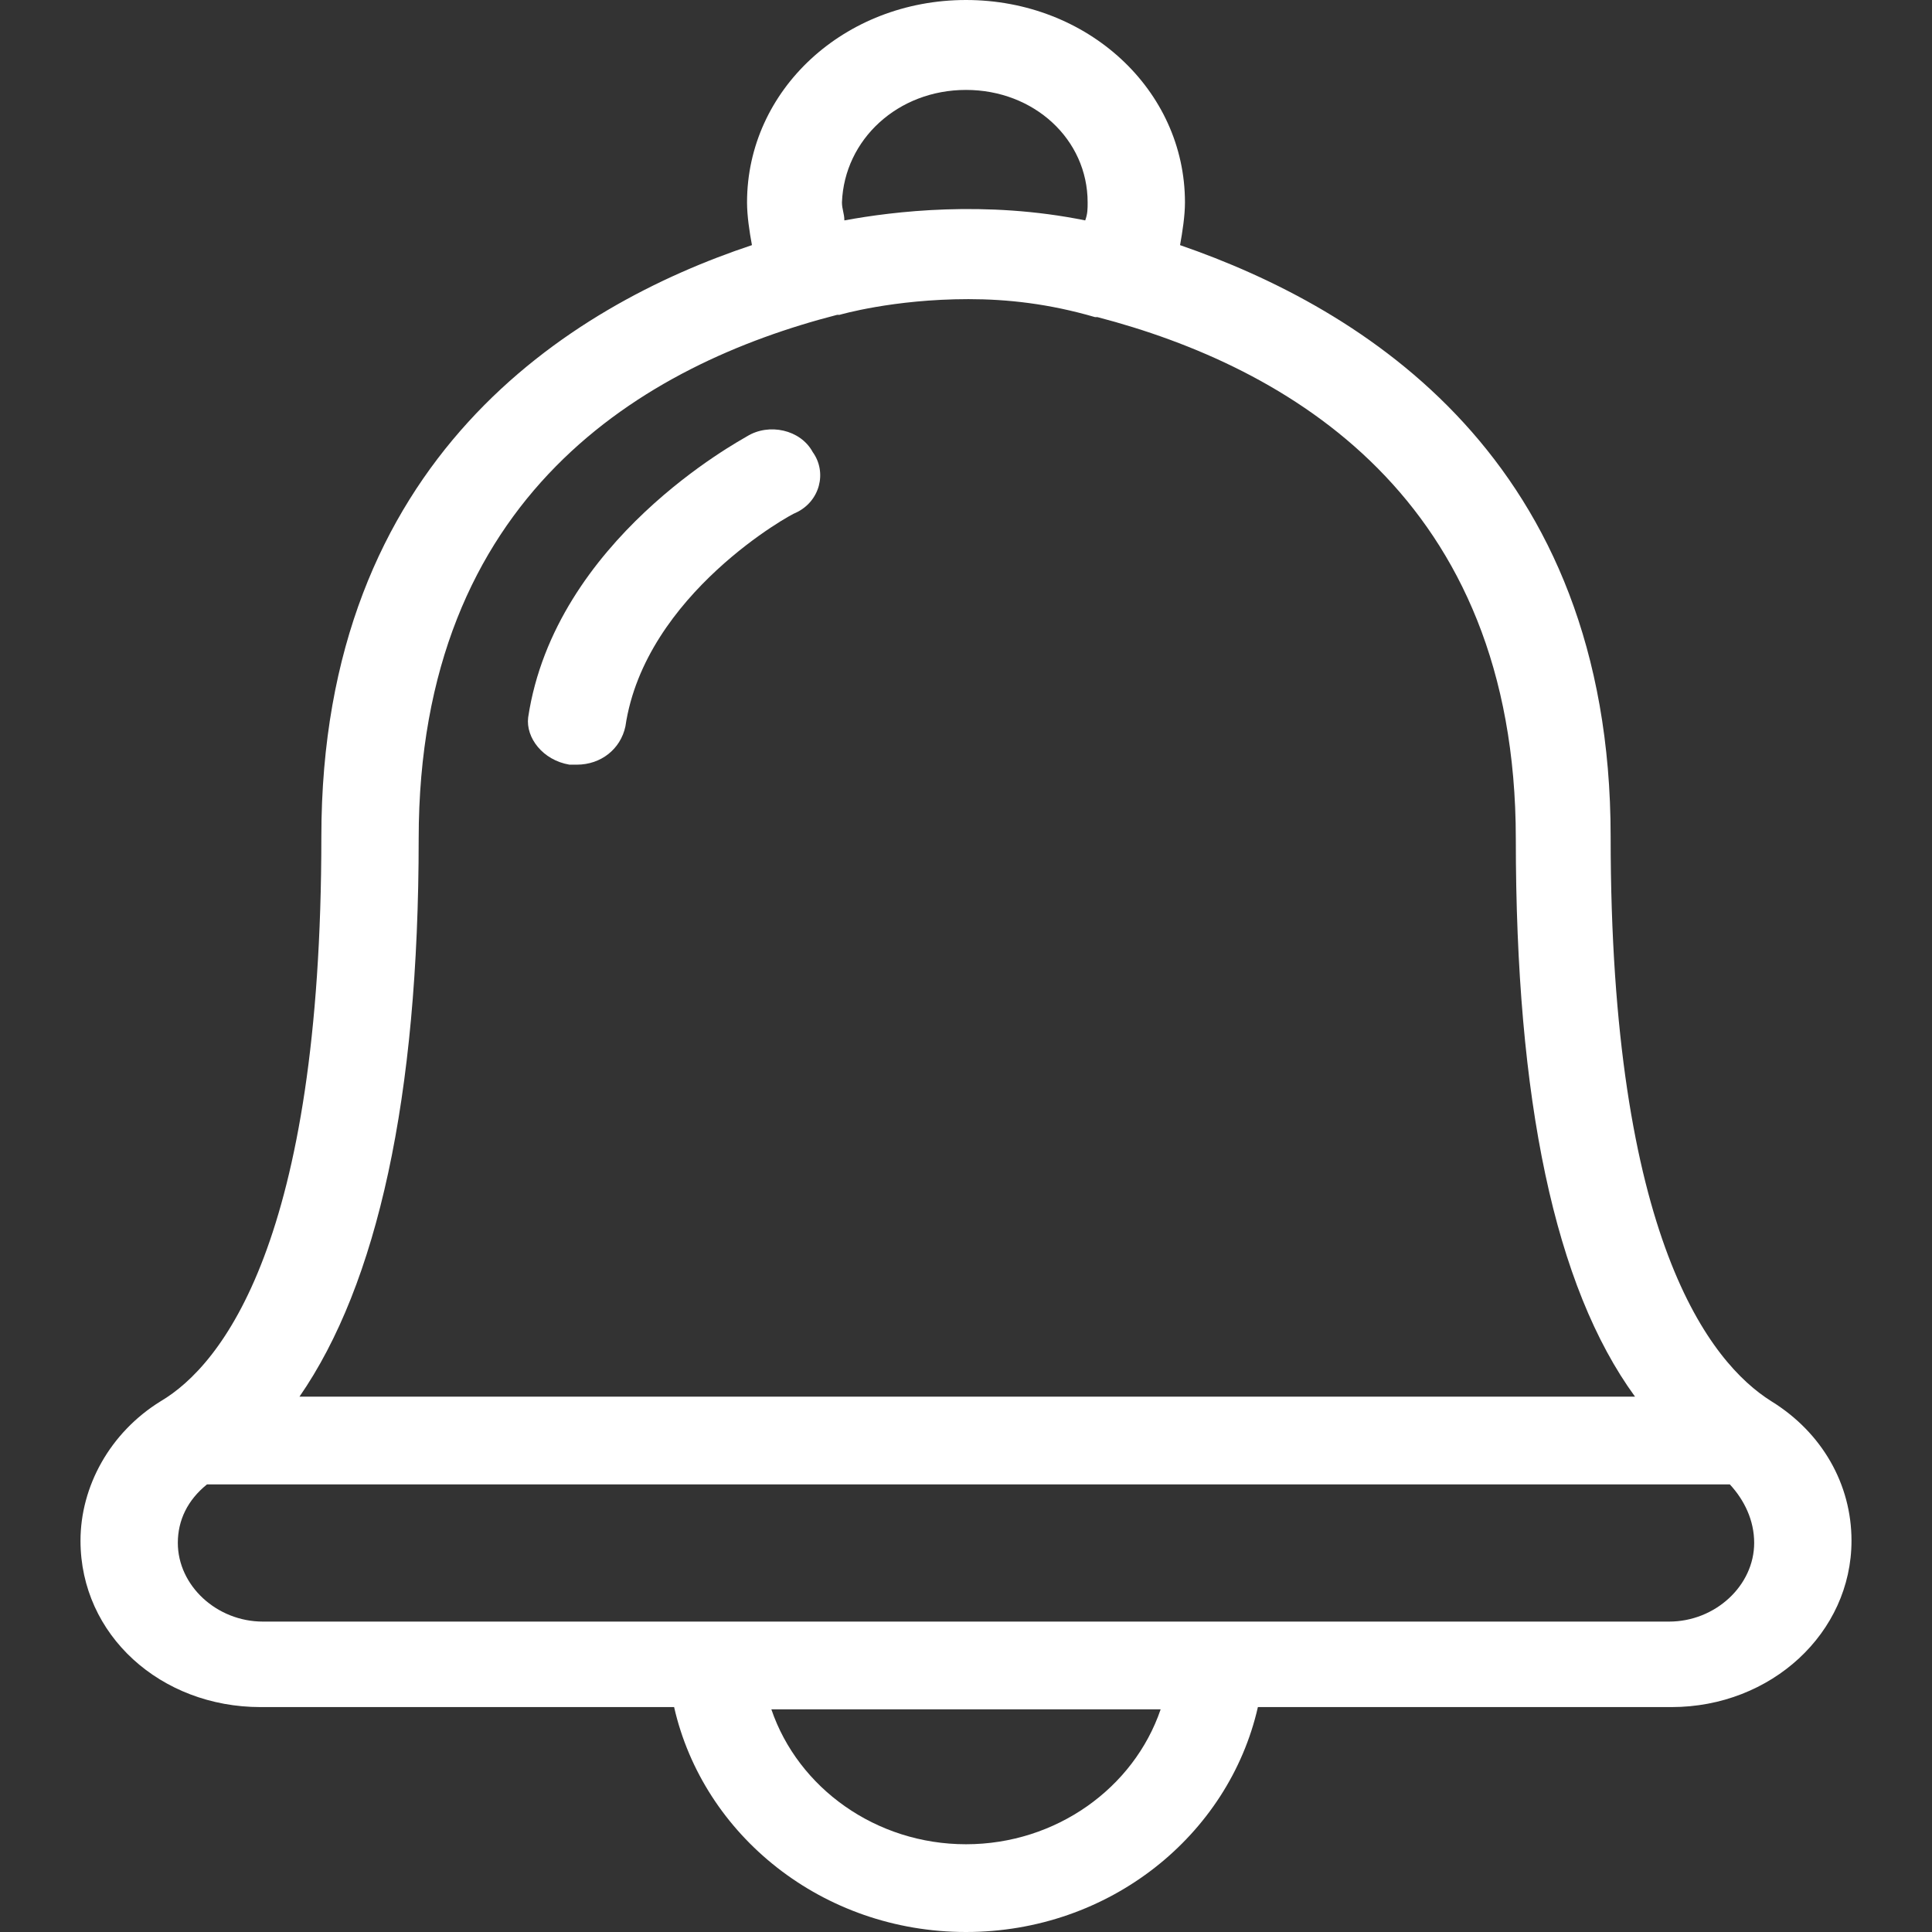 <svg width="24" height="24" viewBox="0 0 24 24" fill="none" xmlns="http://www.w3.org/2000/svg">
<rect x="0" y="0" width="24" height="24" fill="#333333" stroke="none"/>
<path d="M3.992 10.393C3.992 15.423 2.753 16.959 1.997 17.406C1.363 17.797 1 18.468 1 19.139C1 20.312 1.997 21.206 3.236 21.206H8.374C8.736 22.799 10.217 24 12 24C13.783 24 15.264 22.799 15.626 21.206H20.764C22.003 21.206 23 20.284 23 19.139C23 18.44 22.637 17.797 22.003 17.406C21.247 16.931 20.008 15.395 20.008 10.393C20.008 5.7 16.926 3.828 14.659 3.045C14.689 2.878 14.72 2.682 14.72 2.514C14.72 1.117 13.511 0 12 0C10.489 0 9.28 1.117 9.28 2.514C9.28 2.682 9.31 2.878 9.341 3.045C7.074 3.8 3.992 5.7 3.992 10.393H3.992ZM12 22.91C10.882 22.91 9.915 22.212 9.582 21.234H14.418C14.085 22.212 13.118 22.91 12 22.91ZM21.791 19.166C21.791 19.697 21.308 20.144 20.734 20.144H3.266C2.692 20.144 2.209 19.697 2.209 19.166C2.209 18.887 2.329 18.635 2.571 18.44H21.489C21.67 18.636 21.791 18.887 21.791 19.166H21.791ZM12 1.117C12.846 1.117 13.511 1.732 13.511 2.514C13.511 2.598 13.511 2.654 13.481 2.738C12.242 2.486 11.094 2.626 10.489 2.738C10.489 2.654 10.459 2.598 10.459 2.514C10.489 1.732 11.154 1.117 12 1.117H12ZM10.399 3.911H10.429C10.429 3.911 11.093 3.716 12.03 3.716C12.514 3.716 13.027 3.772 13.602 3.939H13.632C15.989 4.554 18.83 6.174 18.83 10.421C18.83 13.662 19.313 15.981 20.311 17.35H3.72C4.687 15.953 5.201 13.634 5.201 10.421C5.201 6.146 8.011 4.526 10.399 3.911L10.399 3.911Z" fill="white"/>
<path d="M7.074 9.499H7.165C7.467 9.499 7.709 9.304 7.769 9.024C8.011 7.376 9.855 6.37 9.885 6.37C10.187 6.23 10.277 5.867 10.096 5.616C9.945 5.336 9.552 5.252 9.28 5.42C9.19 5.476 6.893 6.705 6.561 8.912C6.53 9.164 6.742 9.443 7.074 9.499L7.074 9.499Z" fill="white"/>
</svg>
